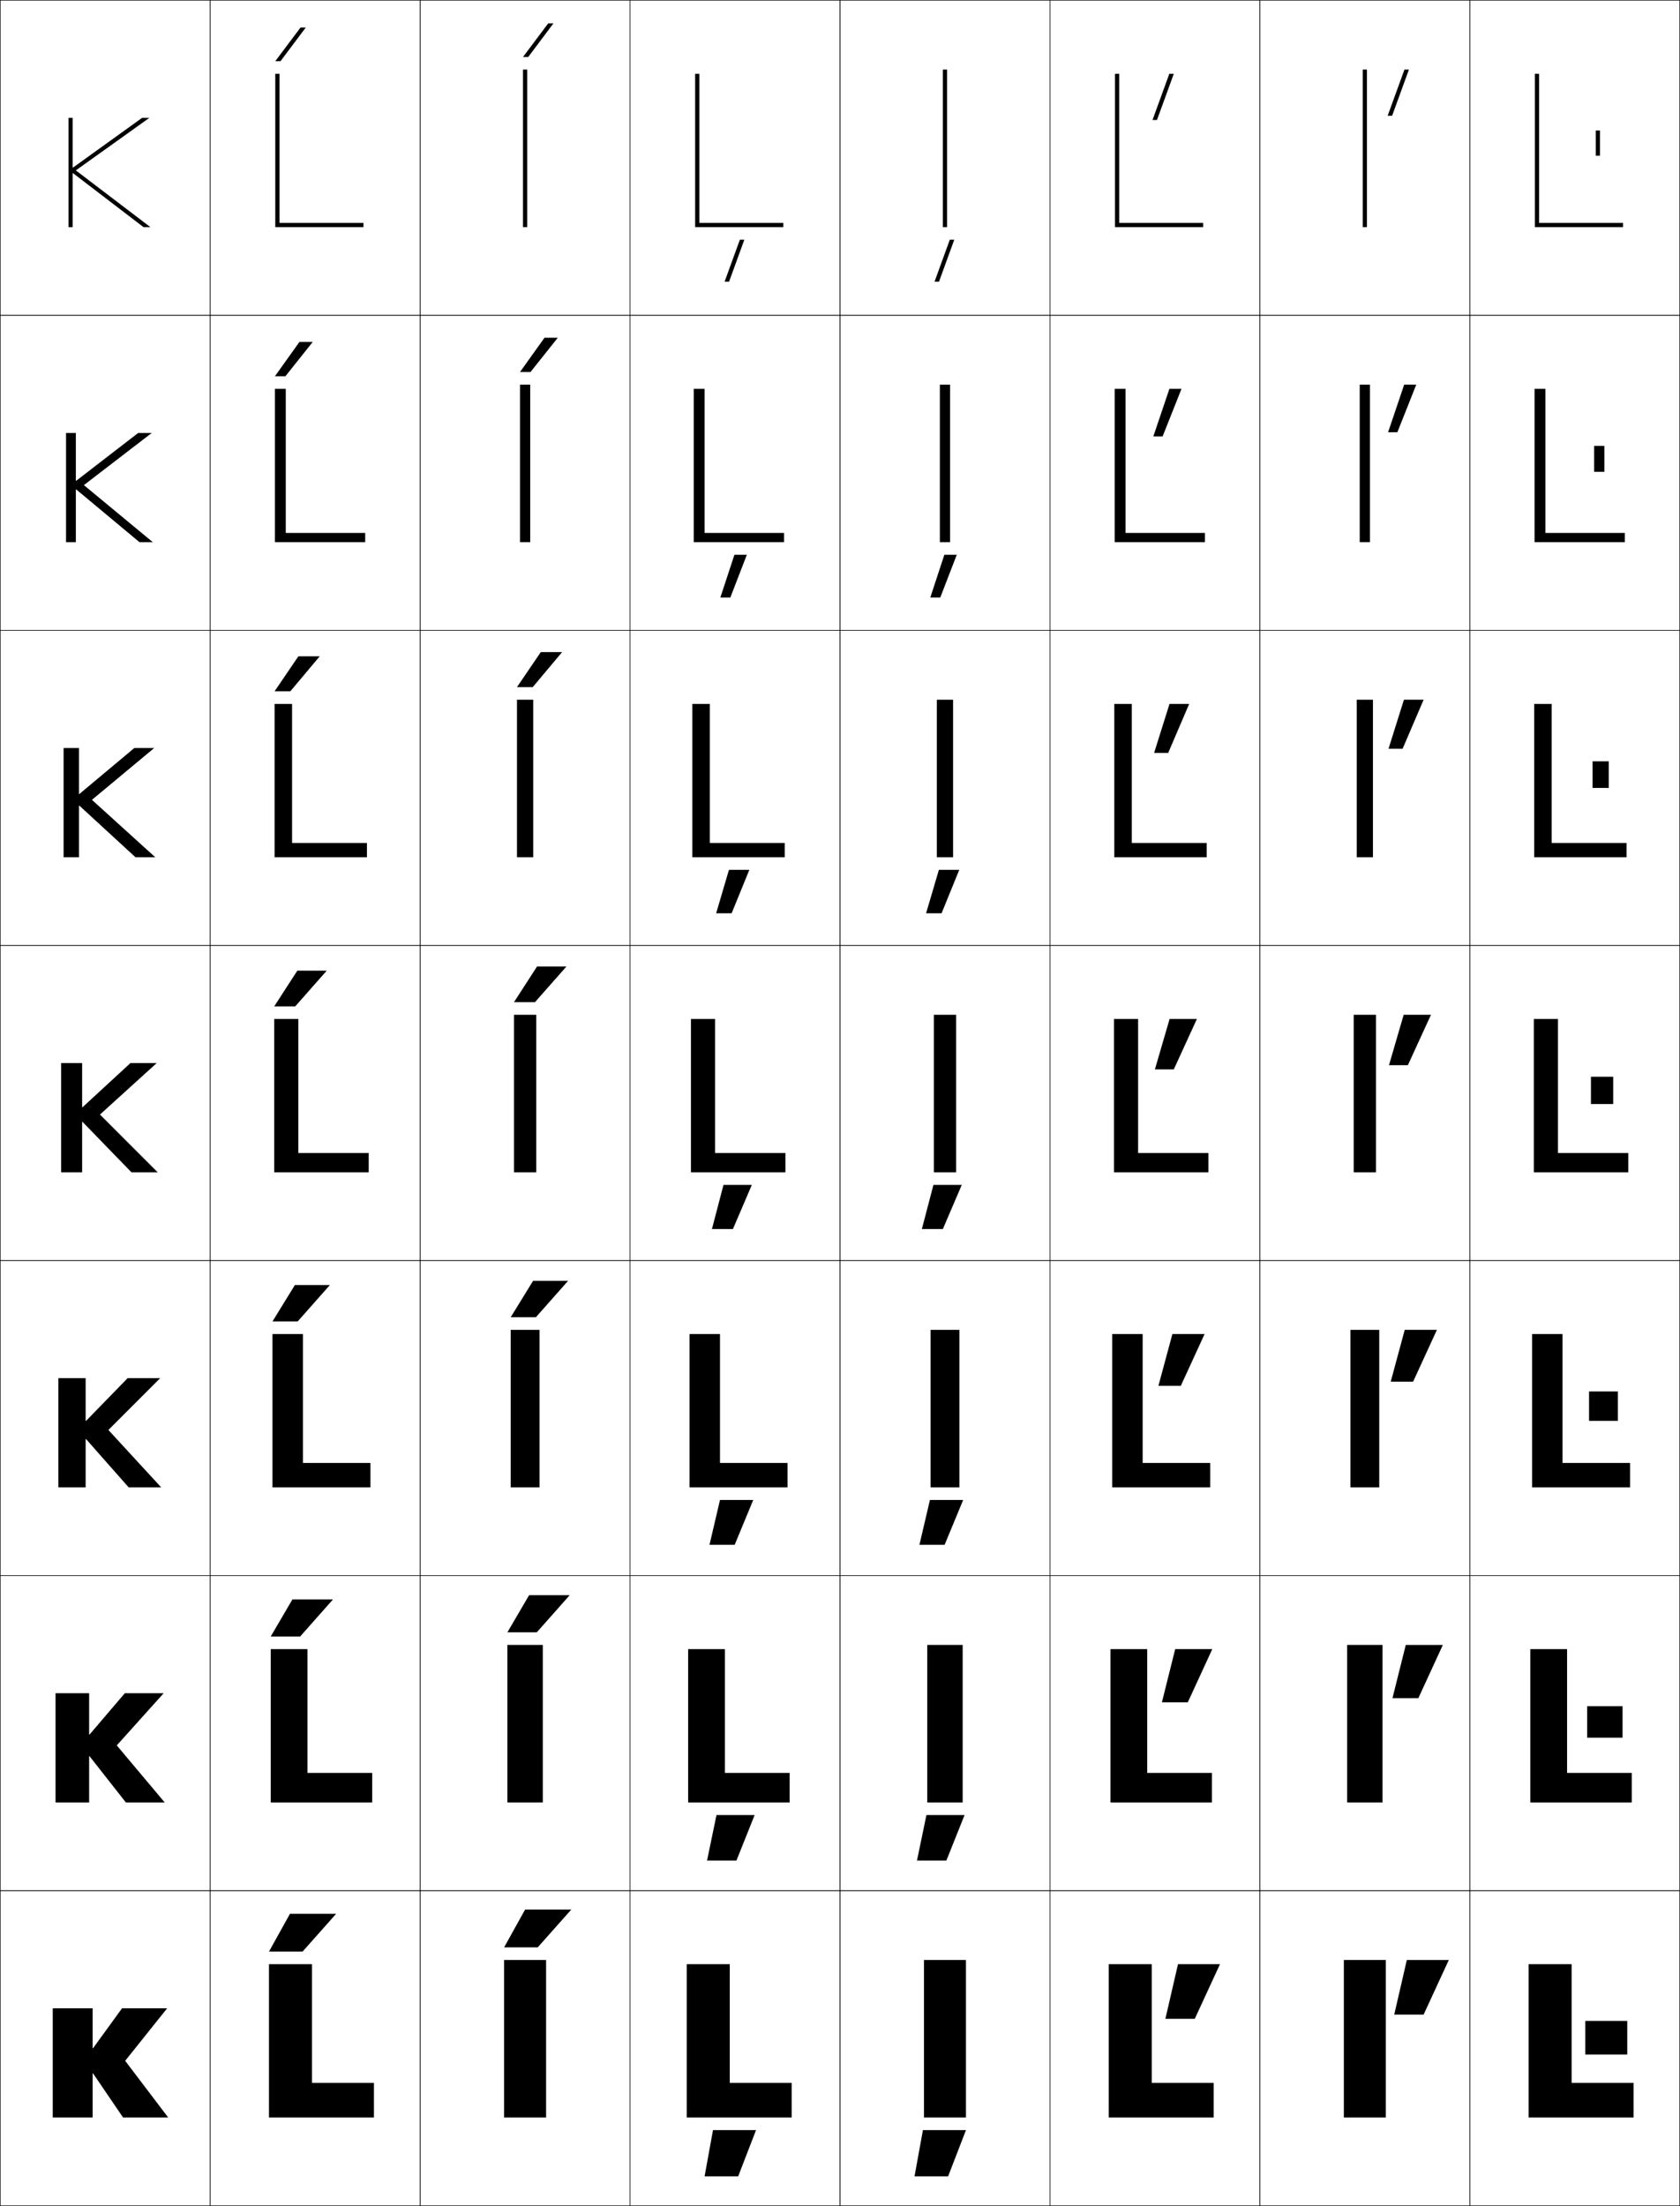 <?xml version="1.0" encoding="utf-8"?>
<!-- Generator: Adobe Illustrator 11 Build 225, SVG Export Plug-In . SVG Version: 6.0.0 Build 78)  -->
<!DOCTYPE svg PUBLIC "-//W3C//DTD SVG 1.0//EN"    "http://www.w3.org/TR/2001/REC-SVG-20010904/DTD/svg10.dtd">
<svg  xmlns="http://www.w3.org/2000/svg" xmlns:xlink="http://www.w3.org/1999/xlink" xmlns:a="http://ns.adobe.com/AdobeSVGViewerExtensions/3.0/"
	 width="800.25" height="1050.25" viewBox="0 0 800.25 1050.25" overflow="visible" enable-background="new 0 0 800.25 1050.25"
	 xml:space="preserve">
		<g id="レイヤー1">
			<g>
				<rect x="0.125" y="0.125" fill="none" stroke="#000000" stroke-width="0.25" width="100" height="150"/> 
				<rect x="100.125" y="0.125" fill="none" stroke="#000000" stroke-width="0.25" width="100" height="150"/> 
				<rect x="200.125" y="0.125" fill="none" stroke="#000000" stroke-width="0.25" width="100" height="150"/> 
				<rect x="300.125" y="0.125" fill="none" stroke="#000000" stroke-width="0.25" width="100" height="150"/> 
				<rect x="400.125" y="0.125" fill="none" stroke="#000000" stroke-width="0.25" width="100" height="150"/> 
				<rect x="500.125" y="0.125" fill="none" stroke="#000000" stroke-width="0.25" width="100" height="150"/> 
				<rect x="600.125" y="0.125" fill="none" stroke="#000000" stroke-width="0.25" width="100" height="150"/> 
				<rect x="0.125" y="150.125" fill="none" stroke="#000000" stroke-width="0.25" width="100" height="150"/> 
				<rect x="100.125" y="150.125" fill="none" stroke="#000000" stroke-width="0.25" width="100" height="150"/> 
				<rect x="200.125" y="150.125" fill="none" stroke="#000000" stroke-width="0.25" width="100" height="150"/> 
				<rect x="300.125" y="150.125" fill="none" stroke="#000000" stroke-width="0.25" width="100" height="150"/> 
				<rect x="400.125" y="150.125" fill="none" stroke="#000000" stroke-width="0.25" width="100" height="150"/> 
				<rect x="500.125" y="150.125" fill="none" stroke="#000000" stroke-width="0.25" width="100" height="150"/> 
				<rect x="600.125" y="150.125" fill="none" stroke="#000000" stroke-width="0.25" width="100" height="150"/> 
				<rect x="0.125" y="300.125" fill="none" stroke="#000000" stroke-width="0.25" width="100" height="150"/> 
				<rect x="100.125" y="300.125" fill="none" stroke="#000000" stroke-width="0.25" width="100" height="150"/> 
				<rect x="200.125" y="300.125" fill="none" stroke="#000000" stroke-width="0.25" width="100" height="150"/> 
				<rect x="300.125" y="300.125" fill="none" stroke="#000000" stroke-width="0.25" width="100" height="150"/> 
				<rect x="400.125" y="300.125" fill="none" stroke="#000000" stroke-width="0.25" width="100" height="150"/> 
				<rect x="500.125" y="300.125" fill="none" stroke="#000000" stroke-width="0.25" width="100" height="150"/> 
				<rect x="600.125" y="300.125" fill="none" stroke="#000000" stroke-width="0.25" width="100" height="150"/> 
				<rect x="0.125" y="450.125" fill="none" stroke="#000000" stroke-width="0.25" width="100" height="150"/> 
				<rect x="100.125" y="450.125" fill="none" stroke="#000000" stroke-width="0.25" width="100" height="150"/> 
				<rect x="200.125" y="450.125" fill="none" stroke="#000000" stroke-width="0.25" width="100" height="150"/> 
				<rect x="300.125" y="450.125" fill="none" stroke="#000000" stroke-width="0.25" width="100" height="150"/> 
				<rect x="400.125" y="450.125" fill="none" stroke="#000000" stroke-width="0.25" width="100" height="150"/> 
				<rect x="500.125" y="450.125" fill="none" stroke="#000000" stroke-width="0.25" width="100" height="150"/> 
				<rect x="600.125" y="450.125" fill="none" stroke="#000000" stroke-width="0.25" width="100" height="150"/> 
				<rect x="0.125" y="600.125" fill="none" stroke="#000000" stroke-width="0.25" width="100" height="150"/> 
				<rect x="100.125" y="600.125" fill="none" stroke="#000000" stroke-width="0.25" width="100" height="150"/> 
				<rect x="200.125" y="600.125" fill="none" stroke="#000000" stroke-width="0.25" width="100" height="150"/> 
				<rect x="300.125" y="600.125" fill="none" stroke="#000000" stroke-width="0.25" width="100" height="150"/> 
				<rect x="400.125" y="600.125" fill="none" stroke="#000000" stroke-width="0.25" width="100" height="150"/> 
				<rect x="500.125" y="600.125" fill="none" stroke="#000000" stroke-width="0.25" width="100" height="150"/> 
				<rect x="600.125" y="600.125" fill="none" stroke="#000000" stroke-width="0.25" width="100" height="150"/> 
				<rect x="0.125" y="750.125" fill="none" stroke="#000000" stroke-width="0.25" width="100" height="150"/> 
				<rect x="100.125" y="750.125" fill="none" stroke="#000000" stroke-width="0.25" width="100" height="150"/> 
				<rect x="200.125" y="750.125" fill="none" stroke="#000000" stroke-width="0.25" width="100" height="150"/> 
				<rect x="300.125" y="750.125" fill="none" stroke="#000000" stroke-width="0.25" width="100" height="150"/> 
				<rect x="400.125" y="750.125" fill="none" stroke="#000000" stroke-width="0.25" width="100" height="150"/> 
				<rect x="500.125" y="750.125" fill="none" stroke="#000000" stroke-width="0.25" width="100" height="150"/> 
				<rect x="600.125" y="750.125" fill="none" stroke="#000000" stroke-width="0.25" width="100" height="150"/> 
				<rect x="0.125" y="900.125" fill="none" stroke="#000000" stroke-width="0.25" width="100" height="150"/> 
				<rect x="100.125" y="900.125" fill="none" stroke="#000000" stroke-width="0.25" width="100" height="150"/> 
				<rect x="200.125" y="900.125" fill="none" stroke="#000000" stroke-width="0.25" width="100" height="150"/> 
				<rect x="300.125" y="900.125" fill="none" stroke="#000000" stroke-width="0.25" width="100" height="150"/> 
				<rect x="400.125" y="900.125" fill="none" stroke="#000000" stroke-width="0.25" width="100" height="150"/> 
				<rect x="500.125" y="900.125" fill="none" stroke="#000000" stroke-width="0.25" width="100" height="150"/> 
				<rect x="600.125" y="900.125" fill="none" stroke="#000000" stroke-width="0.25" width="100" height="150"/> 
				<rect x="700.125" y="0.125" fill="none" stroke="#000000" stroke-width="0.25" width="100" height="150"/> 
				<rect x="700.125" y="150.125" fill="none" stroke="#000000" stroke-width="0.25" width="100" height="150"/> 
				<rect x="700.125" y="300.125" fill="none" stroke="#000000" stroke-width="0.25" width="100" height="150"/> 
				<rect x="700.125" y="450.125" fill="none" stroke="#000000" stroke-width="0.25" width="100" height="150"/> 
				<rect x="700.125" y="600.125" fill="none" stroke="#000000" stroke-width="0.25" width="100" height="150"/> 
				<rect x="700.125" y="750.125" fill="none" stroke="#000000" stroke-width="0.25" width="100" height="150"/> 
				<rect x="700.125" y="900.125" fill="none" stroke="#000000" stroke-width="0.25" width="100" height="150"/> 
			</g>
			<g>
				<rect x="755.125" y="962.125" width="20" height="16"/> 
				<rect x="756.024" y="812.291" width="16.867" height="15"/> 
				<rect x="756.925" y="662.458" width="13.733" height="14"/> 
				<rect x="757.825" y="512.625" width="10.6" height="13"/> 
				<rect x="758.592" y="362.458" width="7.732" height="12.667"/> 
				<rect x="759.358" y="212.292" width="4.866" height="12.333"/> 
				<rect x="760.125" y="62.125" width="2" height="12"/> 
			</g>
			<g>
				<polygon points="345.148,134.125 347.277,134.125 354.557,114.125 352.43,114.125 "/>
				<polygon points="343.141,284.458 347.893,284.458 355.746,264.125 349.828,264.125 "/>
				<polygon points="341.133,434.792 348.509,434.792 356.936,414.125 347.227,414.125 "/>
				<polygon points="339.125,585.125 349.125,585.125 358.125,564.125 344.625,564.125 "/>
				<polygon points="337.958,735.458 349.958,735.458 358.791,714.125 342.958,714.125 "/>
				<polygon points="336.792,885.792 350.792,885.792 359.458,864.125 341.292,864.125 "/>
				<polygon points="335.625,1036.125 351.625,1036.125 360.125,1014.125 339.625,1014.125 "/>
			</g>
			<g>
				<polygon points="445.148,134.125 447.277,134.125 454.557,114.125 452.43,114.125 "/>
				<polygon points="443.141,284.458 447.894,284.458 455.746,264.125 449.828,264.125 "/>
				<polygon points="441.133,434.792 448.509,434.792 456.936,414.125 447.227,414.125 "/>
				<polygon points="439.125,585.125 449.125,585.125 458.125,564.125 444.625,564.125 "/>
				<polygon points="437.958,735.458 449.958,735.458 458.791,714.125 442.958,714.125 "/>
				<polygon points="436.792,885.792 450.792,885.792 459.458,864.125 441.292,864.125 "/>
				<polygon points="435.625,1036.125 451.625,1036.125 460.125,1014.125 439.625,1014.125 "/>
			</g>
			<g>
				<polygon points="663.116,55.125 671.125,33.125 668.996,33.125 660.988,55.125 "/>
				<polygon points="668.872,183.125 661.2,205.792 665.619,205.792 674.625,183.125 "/>
				<polygon points="668.749,333.125 661.413,356.458 668.122,356.458 678.125,333.125 "/>
				<polygon points="668.625,483.125 661.625,507.125 670.625,507.125 681.625,483.125 "/>
				<polygon points="673.125,657.791 684.458,633.125 669.125,633.125 662.458,657.791 "/>
				<polygon points="675.625,808.458 687.292,783.125 669.625,783.125 663.292,808.458 "/>
				<polygon points="678.125,959.125 690.125,933.125 670.125,933.125 664.125,959.125 "/>
			</g>
			<g>
				<polygon points="551.116,57.125 559.125,35.125 556.996,35.125 548.988,57.125 "/>
				<polygon points="557.039,185.125 549.367,207.791 553.785,207.791 562.791,185.125 "/>
				<polygon points="557.082,335.125 549.746,358.458 556.455,358.458 566.458,335.125 "/>
				<polygon points="557.125,485.125 550.125,509.125 559.125,509.125 570.125,485.125 "/>
				<polygon points="562.458,659.791 573.792,635.125 558.458,635.125 551.791,659.791 "/>
				<polygon points="565.792,810.458 577.458,785.125 559.792,785.125 553.458,810.458 "/>
				<polygon points="569.125,961.125 581.125,935.125 561.125,935.125 555.125,961.125 "/>
			</g>
			<g>
				<polygon points="44.325,987.125 58.625,1008.125 80.125,1008.125 59.625,981.125 79.625,956.125 58.125,956.125 
					44.325,975.125 44.125,975.125 44.125,956.125 25.125,956.125 25.125,1008.125 44.125,1008.125 44.125,987.125 "/>
				<polygon points="42.658,836.125 59.958,858.125 78.458,858.125 55.625,830.958 77.958,806.125 
					59.458,806.125 42.658,825.791 42.458,825.791 42.458,806.125 26.458,806.125 26.458,858.125 
					42.458,858.125 42.458,836.125 "/>
				<polygon points="40.992,685.125 61.292,708.125 76.792,708.125 51.625,680.792 76.292,656.125 
					60.792,656.125 40.992,676.458 40.792,676.458 40.792,656.125 27.792,656.125 27.792,708.125 
					40.792,708.125 40.792,685.125 "/>
				<polygon points="39.325,534.125 62.625,558.125 75.125,558.125 47.625,530.625 74.625,506.125 62.125,506.125 
					39.325,527.125 39.125,527.125 39.125,506.125 29.125,506.125 29.125,558.125 39.125,558.125 39.125,534.125 "/>
				<polygon points="37.625,356.125 30.291,356.125 30.291,408.125 37.625,408.125 37.625,383.578 
					37.825,383.578 64.531,408.125 73.958,408.125 43.792,380.792 73.458,356.125 
					63.971,356.125 37.825,377.998 37.625,377.998 "/>
				<polygon points="36.125,206.125 31.458,206.125 31.458,258.125 36.125,258.125 36.125,233.032 
					36.325,233.032 66.438,258.125 72.792,258.125 39.958,230.958 72.292,206.125 65.818,206.125 
					36.325,228.872 36.125,228.872 "/>
				<polygon points="34.625,79.745 34.625,56.125 32.625,56.125 32.625,108.125 34.625,108.125 34.625,82.485 
					34.825,82.485 68.345,108.125 71.625,108.125 36.125,81.125 71.125,56.125 67.665,56.125 
					34.825,79.745 "/>
			</g>
			<g>
				<polygon points="148.625,935.125 128.125,935.125 128.125,1008.125 178.125,1008.125 178.125,991.625 148.625,991.625 "/>
				<polygon points="146.458,785.125 128.958,785.125 128.958,858.125 177.292,858.125 177.292,844.058 
					146.458,844.058 "/>
				<polygon points="144.292,635.125 129.792,635.125 129.792,708.125 176.458,708.125 176.458,696.491 
					144.292,696.491 "/>
				<polygon points="142.125,485.125 130.625,485.125 130.625,558.125 175.625,558.125 175.625,548.925 142.125,548.925 "/>
				<polygon points="139.125,335.125 130.792,335.125 130.792,408.125 174.792,408.125 
					174.792,401.325 139.125,401.325 "/>
				<polygon points="136.125,185.125 130.958,185.125 130.958,258.125 173.958,258.125 173.958,253.725 
					136.125,253.725 "/>
				<polygon points="133.125,35.125 131.125,35.125 131.125,108.125 173.125,108.125 173.125,106.125 133.125,106.125 "/>
			</g>
			<g>
				<rect x="240.125" y="933.125" width="20" height="75"/> 
				<rect x="241.691" y="783.125" width="16.866" height="75"/> 
				<rect x="243.259" y="633.125" width="13.733" height="75"/> 
				<rect x="244.825" y="483.125" width="10.6" height="75"/> 
				<rect x="246.258" y="333.125" width="7.733" height="75"/> 
				<rect x="247.692" y="183.125" width="4.866" height="75"/> 
				<rect x="249.125" y="33.125" width="2" height="75"/> 
			</g>
			<g>
				<polygon points="347.625,935.125 327.125,935.125 327.125,1008.125 377.125,1008.125 377.125,991.625 347.625,991.625 "/>
				<polygon points="345.292,785.125 327.792,785.125 327.792,858.125 376.125,858.125 376.125,844.058 
					345.292,844.058 "/>
				<polygon points="342.958,635.125 328.458,635.125 328.458,708.125 375.125,708.125 375.125,696.491 
					342.958,696.491 "/>
				<polygon points="340.625,485.125 329.125,485.125 329.125,558.125 374.125,558.125 374.125,548.925 340.625,548.925 "/>
				<polygon points="373.791,401.325 338.125,401.325 338.125,335.125 329.791,335.125 
					329.791,408.125 373.791,408.125 "/>
				<polygon points="373.458,253.725 335.625,253.725 335.625,185.125 330.458,185.125 330.458,258.125 
					373.458,258.125 "/>
				<polygon points="333.125,35.125 331.125,35.125 331.125,108.125 373.125,108.125 373.125,106.125 333.125,106.125 "/>
			</g>
			<g>
				<rect x="440.125" y="933.125" width="20" height="75"/> 
				<rect x="441.691" y="783.125" width="16.866" height="75"/> 
				<rect x="443.259" y="633.125" width="13.732" height="75"/> 
				<rect x="444.825" y="483.125" width="10.6" height="75"/> 
				<rect x="446.259" y="333.125" width="7.732" height="75"/> 
				<rect x="447.691" y="183.125" width="4.867" height="75"/> 
				<rect x="449.125" y="33.125" width="2" height="75"/> 
			</g>
			<g>
				<polygon points="548.625,935.125 528.125,935.125 528.125,1008.125 578.125,1008.125 578.125,991.625 548.625,991.625 "/>
				<polygon points="546.458,785.125 528.958,785.125 528.958,858.125 577.291,858.125 577.291,844.058 
					546.458,844.058 "/>
				<polygon points="544.292,635.125 529.792,635.125 529.792,708.125 576.458,708.125 576.458,696.491 
					544.292,696.491 "/>
				<polygon points="542.125,485.125 530.625,485.125 530.625,558.125 575.625,558.125 575.625,548.925 542.125,548.925 "/>
				<polygon points="539.125,335.125 530.791,335.125 530.791,408.125 574.791,408.125 
					574.791,401.325 539.125,401.325 "/>
				<polygon points="536.125,185.125 530.958,185.125 530.958,258.125 573.958,258.125 573.958,253.725 
					536.125,253.725 "/>
				<polygon points="533.125,35.125 531.125,35.125 531.125,108.125 573.125,108.125 573.125,106.125 533.125,106.125 "/>
			</g>
			<g>
				<rect x="640.125" y="933.125" width="20" height="75"/> 
				<rect x="641.691" y="783.125" width="16.867" height="75"/> 
				<rect x="643.259" y="633.125" width="13.732" height="75"/> 
				<rect x="644.825" y="483.125" width="10.6" height="75"/> 
				<rect x="646.258" y="333.125" width="7.733" height="75"/> 
				<rect x="647.691" y="183.125" width="4.867" height="75"/> 
				<rect x="649.125" y="33.125" width="2" height="75"/> 
			</g>
			<g>
				<polygon points="748.625,935.125 728.125,935.125 728.125,1008.125 778.125,1008.125 778.125,991.625 748.625,991.625 "/>
				<polygon points="746.458,785.125 728.958,785.125 728.958,858.125 777.291,858.125 777.291,844.058 
					746.458,844.058 "/>
				<polygon points="744.292,635.125 729.792,635.125 729.792,708.125 776.458,708.125 776.458,696.491 
					744.292,696.491 "/>
				<polygon points="742.125,485.125 730.625,485.125 730.625,558.125 775.625,558.125 775.625,548.925 742.125,548.925 "/>
				<polygon points="739.125,335.125 730.792,335.125 730.792,408.125 774.792,408.125 
					774.792,401.325 739.125,401.325 "/>
				<polygon points="736.125,185.125 730.958,185.125 730.958,258.125 773.958,258.125 773.958,253.725 
					736.125,253.725 "/>
				<polygon points="733.125,35.125 731.125,35.125 731.125,108.125 773.125,108.125 773.125,106.125 733.125,106.125 "/>
			</g>
			<g>
				<polygon points="256.125,927.125 272.125,909.125 250.125,909.125 240.125,927.125 "/>
				<polygon points="252.025,759.458 241.691,777.125 255.691,777.125 271.358,759.458 "/>
				<polygon points="253.925,609.792 243.259,627.125 255.258,627.125 270.592,609.792 "/>
				<polygon points="255.825,460.125 244.825,477.125 254.825,477.125 269.825,460.125 "/>
				<polygon points="253.757,327.125 267.761,310.458 257.594,310.458 246.258,327.125 "/>
				<polygon points="252.69,177.125 265.697,160.792 259.364,160.792 247.692,177.125 "/>
				<polygon points="251.623,27.125 263.633,11.125 261.133,11.125 249.125,27.125 "/>
			</g>
			<g>
				<polygon points="144.125,929.125 160.125,911.125 138.125,911.125 128.125,929.125 "/>
				<polygon points="139.292,761.458 128.958,779.125 142.958,779.125 158.625,761.458 "/>
				<polygon points="140.458,611.792 129.792,629.125 141.792,629.125 157.125,611.792 "/>
				<polygon points="141.625,462.125 130.625,479.125 140.625,479.125 155.625,462.125 "/>
				<polygon points="138.291,329.125 152.294,312.458 142.127,312.458 130.792,329.125 "/>
				<polygon points="135.957,179.125 148.963,162.792 142.63,162.792 130.958,179.125 "/>
				<polygon points="133.623,29.125 145.633,13.125 143.133,13.125 131.125,29.125 "/>
			</g>
		</g>
	</svg>
